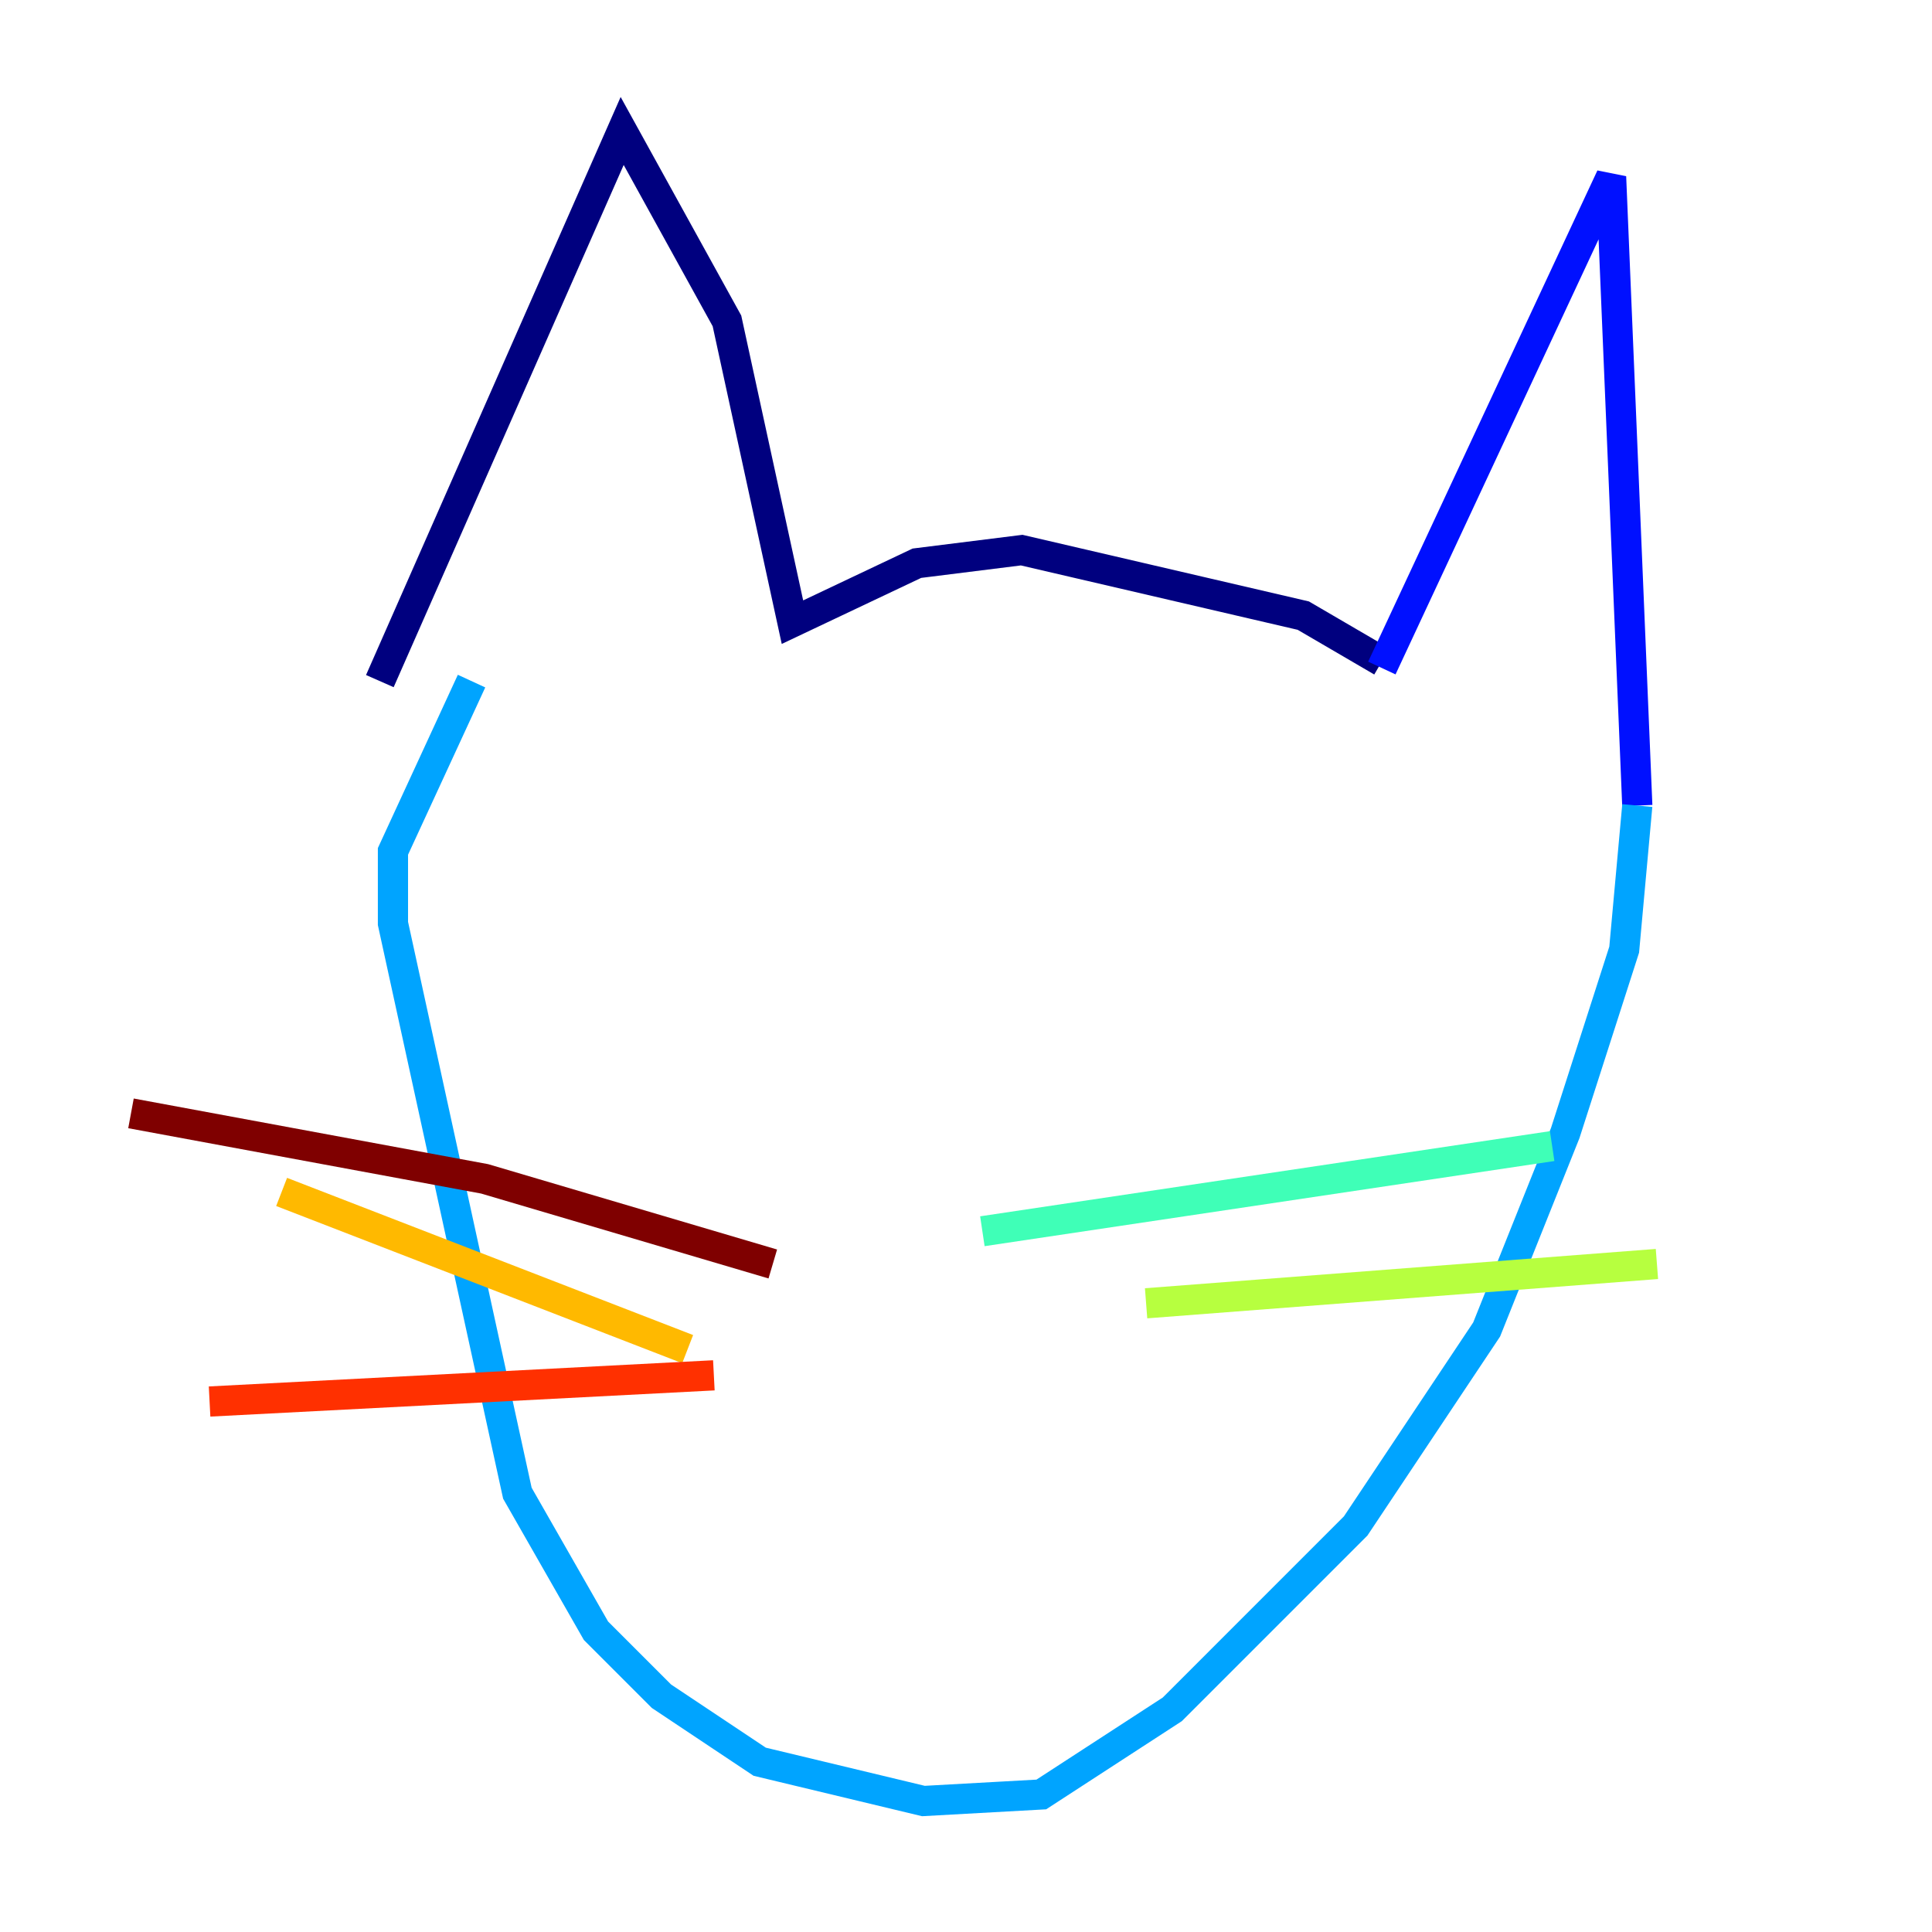 <?xml version="1.0" encoding="utf-8" ?>
<svg baseProfile="tiny" height="128" version="1.2" viewBox="0,0,128,128" width="128" xmlns="http://www.w3.org/2000/svg" xmlns:ev="http://www.w3.org/2001/xml-events" xmlns:xlink="http://www.w3.org/1999/xlink"><defs /><polyline fill="none" points="25.166,45.125 41.22,8.678 48.163,21.261 52.502,41.22 60.746,37.315 67.688,36.447 86.346,40.786 91.552,43.824" stroke="#00007f" stroke-width="2" /><polyline fill="none" points="91.552,44.258 106.739,11.715 108.475,53.37" stroke="#0010ff" stroke-width="2" /><polyline fill="none" points="108.475,53.37 107.607,62.915 103.702,75.064 98.495,88.081 89.817,101.098 77.668,113.248 68.99,118.888 61.18,119.322 50.332,116.719 43.824,112.38 39.485,108.041 34.278,98.929 26.034,61.18 26.034,56.407 31.241,45.125" stroke="#00a4ff" stroke-width="2" /><polyline fill="none" points="65.085,81.573 102.834,75.932" stroke="#3fffb7" stroke-width="2" /><polyline fill="none" points="75.932,86.346 109.776,83.742" stroke="#b7ff3f" stroke-width="2" /><polyline fill="none" points="45.559,89.383 18.658,78.969" stroke="#ffb900" stroke-width="2" /><polyline fill="none" points="47.295,91.119 13.885,92.854" stroke="#ff3000" stroke-width="2" /><polyline fill="none" points="51.2,83.742 32.108,78.102 8.678,73.763" stroke="#7f0000" stroke-width="2" /></svg>